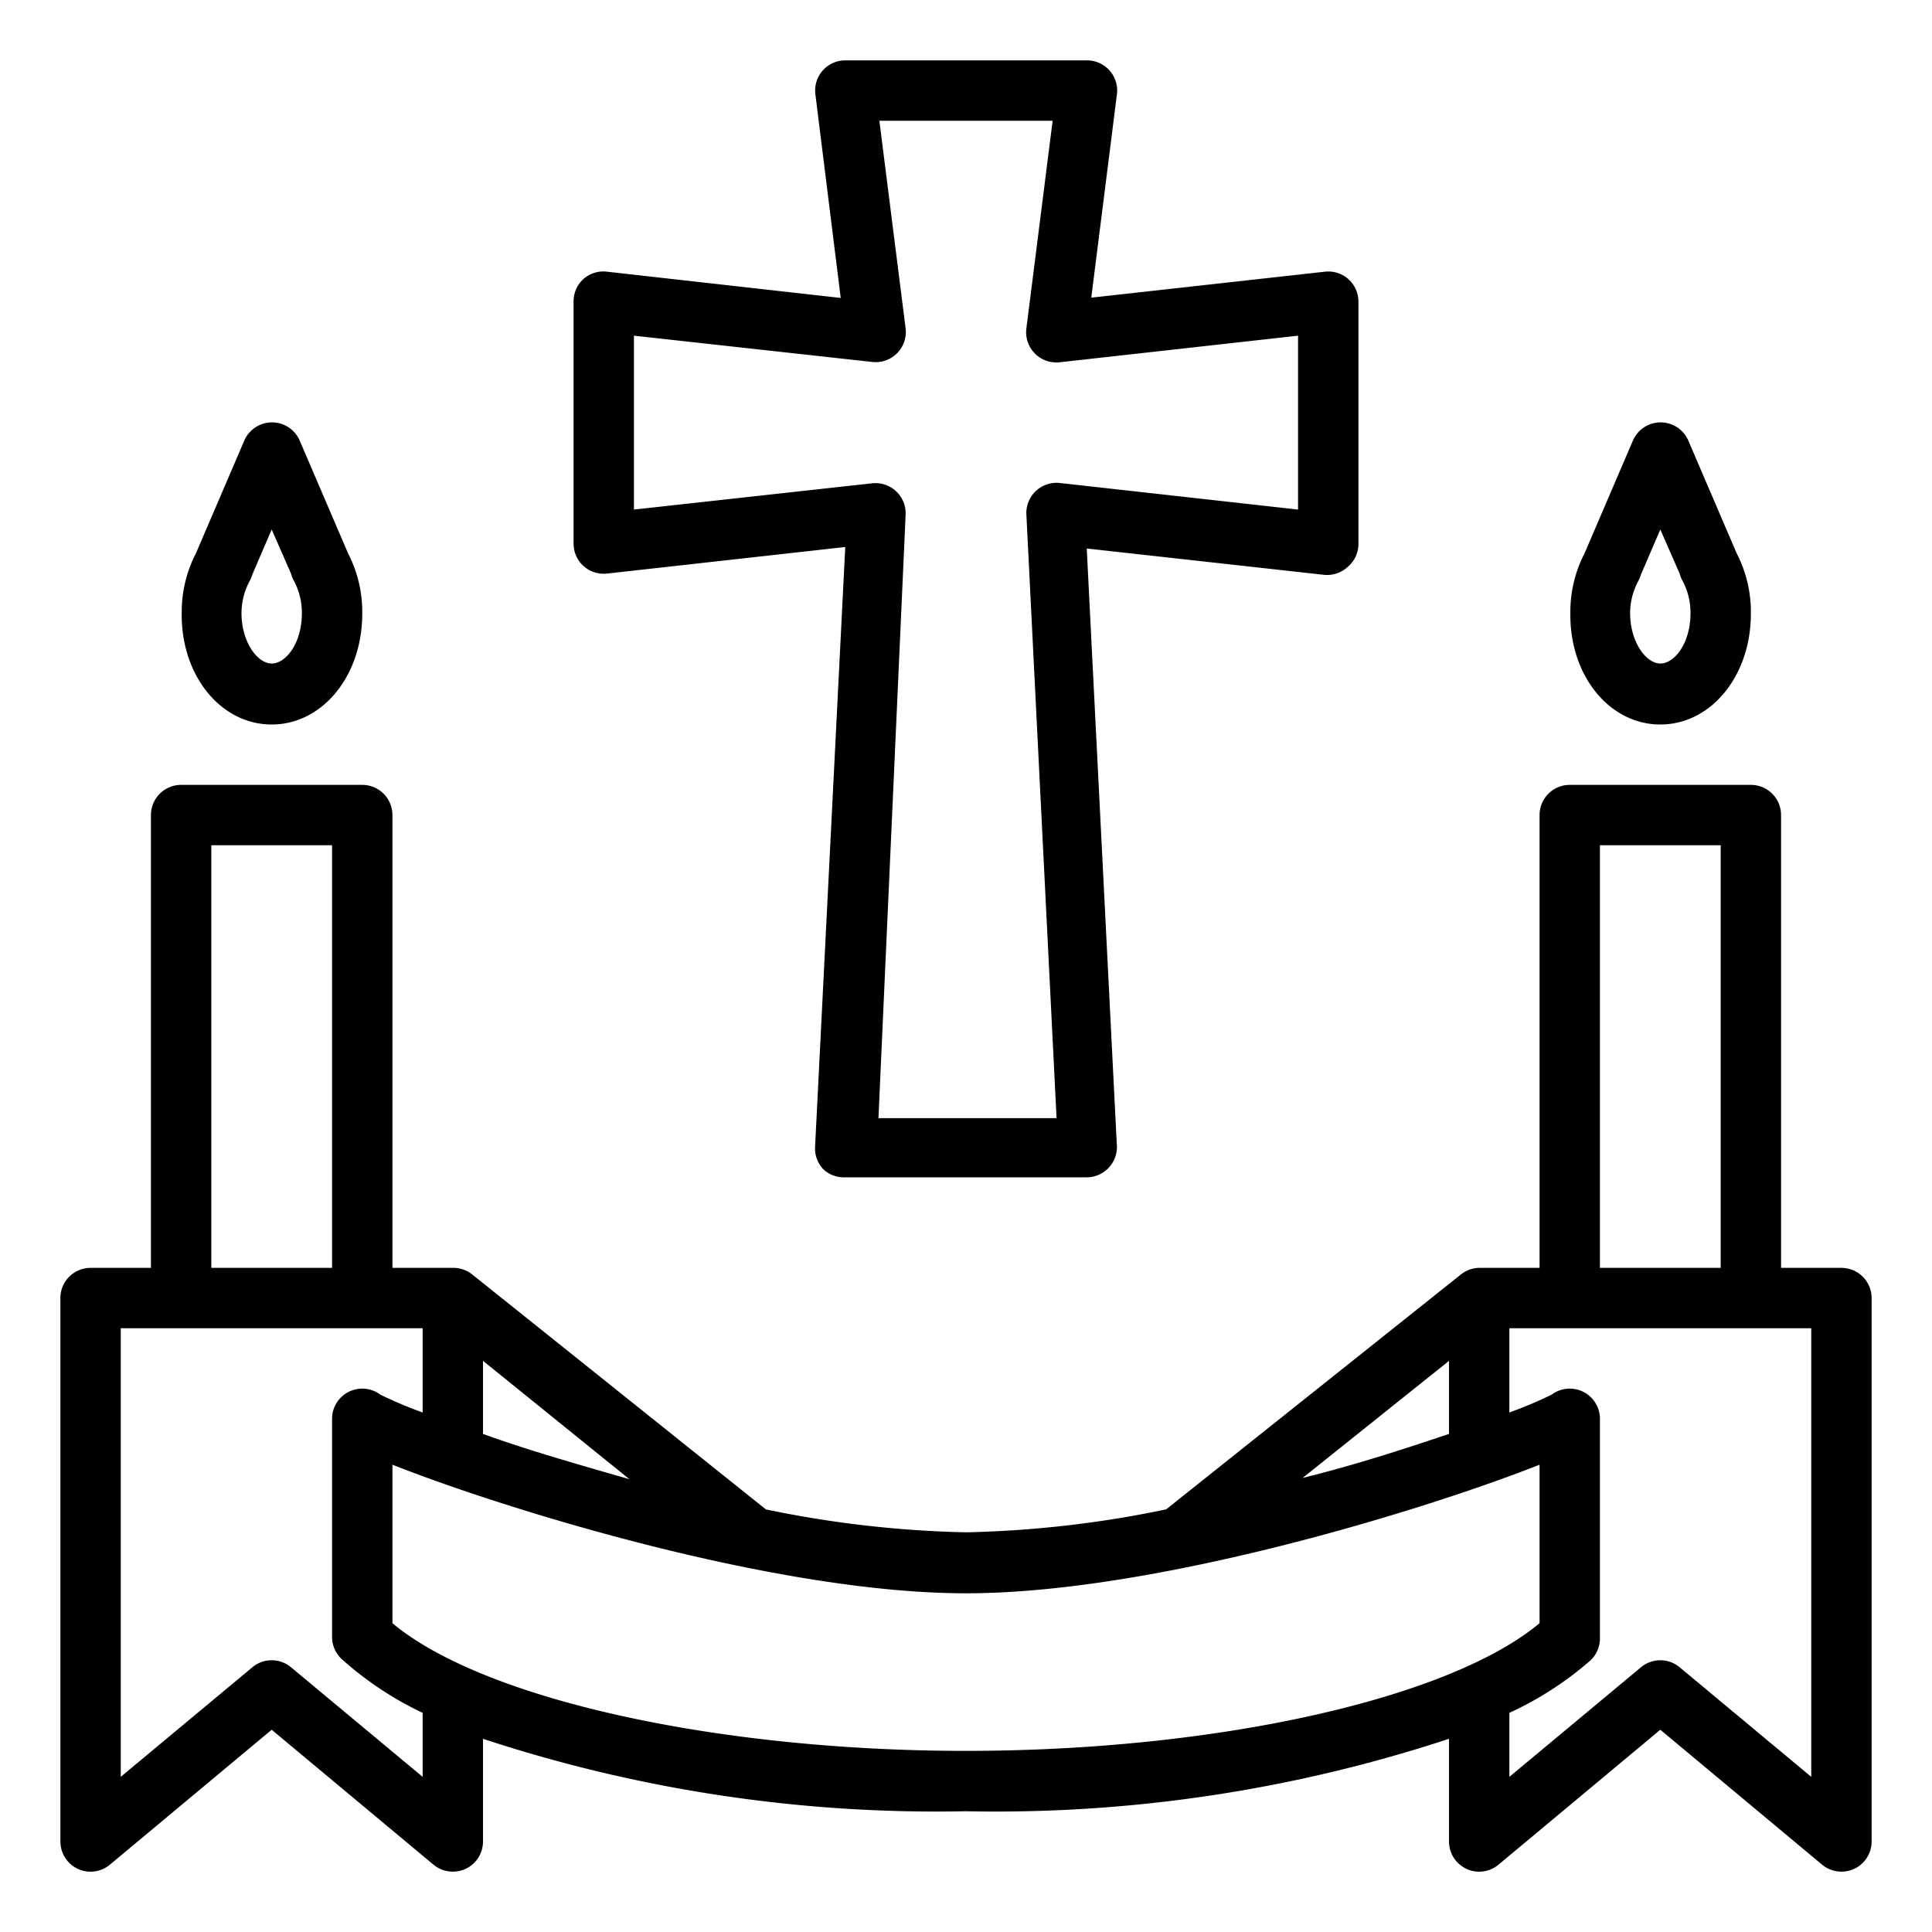 <?xml version="1.0"?>
<svg xmlns="http://www.w3.org/2000/svg" id="Layer_1" data-name="Layer 1" viewBox="0 0 64 64" width="512" height="512"><path d="M20.11,19,28,18.12,27,38a1,1,0,0,0,.28.74A1,1,0,0,0,28,39h8a1,1,0,0,0,.72-.31A1,1,0,0,0,37,38l-1-19.83,7.84.87a1,1,0,0,0,.78-.24A1,1,0,0,0,45,18V10a1,1,0,0,0-.33-.75A1,1,0,0,0,43.89,9l-7.74.86L37,3.12a1,1,0,0,0-.24-.78A1,1,0,0,0,36,2H28a1,1,0,0,0-.75.34,1,1,0,0,0-.24.78l.84,6.75L20.11,9a1,1,0,0,0-.78.24A1,1,0,0,0,19,10v8a1,1,0,0,0,.33.75A1,1,0,0,0,20.11,19ZM21,11.12l7.89.87A1,1,0,0,0,30,10.88L29.13,4h5.74L34,10.88A1,1,0,0,0,35.11,12L43,11.12v5.76L35.11,16a1,1,0,0,0-.79.26,1,1,0,0,0-.32.78l1,20h-5.9L30,17.05a1,1,0,0,0-.32-.78,1,1,0,0,0-.79-.26L21,16.88Z"/><path d="M61,42H59V27a1,1,0,0,0-1-1H52a1,1,0,0,0-1,1V42H49a1,1,0,0,0-.62.23h0L38.63,50a36,36,0,0,1-6.63.76A36,36,0,0,1,25.37,50l-9.75-7.8h0A1,1,0,0,0,15,42H13V27a1,1,0,0,0-1-1H6a1,1,0,0,0-1,1V42H3a1,1,0,0,0-1,1V61a1,1,0,0,0,1.64.77L9,57.3l5.36,4.47A1,1,0,0,0,15,62a1,1,0,0,0,.42-.09A1,1,0,0,0,16,61V57.6A48,48,0,0,0,32,60a48,48,0,0,0,16-2.4V61a1,1,0,0,0,1.64.77L55,57.3l5.36,4.47A1,1,0,0,0,61,62a1,1,0,0,0,.42-.09A1,1,0,0,0,62,61V43A1,1,0,0,0,61,42ZM53,28h4V42H53ZM48,45.08V47.5c-1.37.46-3,1-4.85,1.46ZM20.85,49C19,48.47,17.37,48,16,47.5V45.08ZM7,28h4V42H7Zm7,30.86L9.64,55.23a1,1,0,0,0-1.28,0L4,58.86V44H14v2.79a14.16,14.16,0,0,1-1.4-.59A1,1,0,0,0,11,47v7.22a1,1,0,0,0,.31.73A11.13,11.13,0,0,0,14,56.74Zm-1-5.09V48.52c3.74,1.48,12.73,4.26,19,4.26S47.26,50,51,48.52v5.25C48,56.28,40.28,58,32,58S16,56.28,13,53.77Zm47,5.09-4.36-3.63a1,1,0,0,0-1.28,0L50,58.86V56.74A11.13,11.13,0,0,0,52.69,55a1,1,0,0,0,.31-.73V47a1,1,0,0,0-1.6-.8,14.16,14.16,0,0,1-1.4.59V44H60Z"/><path d="M9,24c1.68,0,3-1.61,3-3.67a4.23,4.23,0,0,0-.47-2v0l-1.6-3.73a1,1,0,0,0-1.84,0l-1.6,3.73v0a4.23,4.23,0,0,0-.47,2C6,22.39,7.32,24,9,24Zm-.72-4.77a1.19,1.19,0,0,0,.08-.2L9,17.54,9.64,19a1,1,0,0,0,.08.21,2.25,2.25,0,0,1,.28,1.1c0,1-.53,1.67-1,1.67s-1-.71-1-1.67A2.25,2.25,0,0,1,8.28,19.23Z"/><path d="M55,24c1.68,0,3-1.61,3-3.67a4.23,4.23,0,0,0-.47-2v0l-1.6-3.73a1,1,0,0,0-1.84,0l-1.6,3.73v0a4.23,4.23,0,0,0-.47,2C52,22.39,53.32,24,55,24Zm-.72-4.77a1.19,1.19,0,0,0,.08-.2L55,17.54,55.64,19a1,1,0,0,0,.08.21,2.25,2.25,0,0,1,.28,1.1c0,1-.53,1.67-1,1.67s-1-.71-1-1.67A2.25,2.25,0,0,1,54.28,19.23Z"/></svg>
